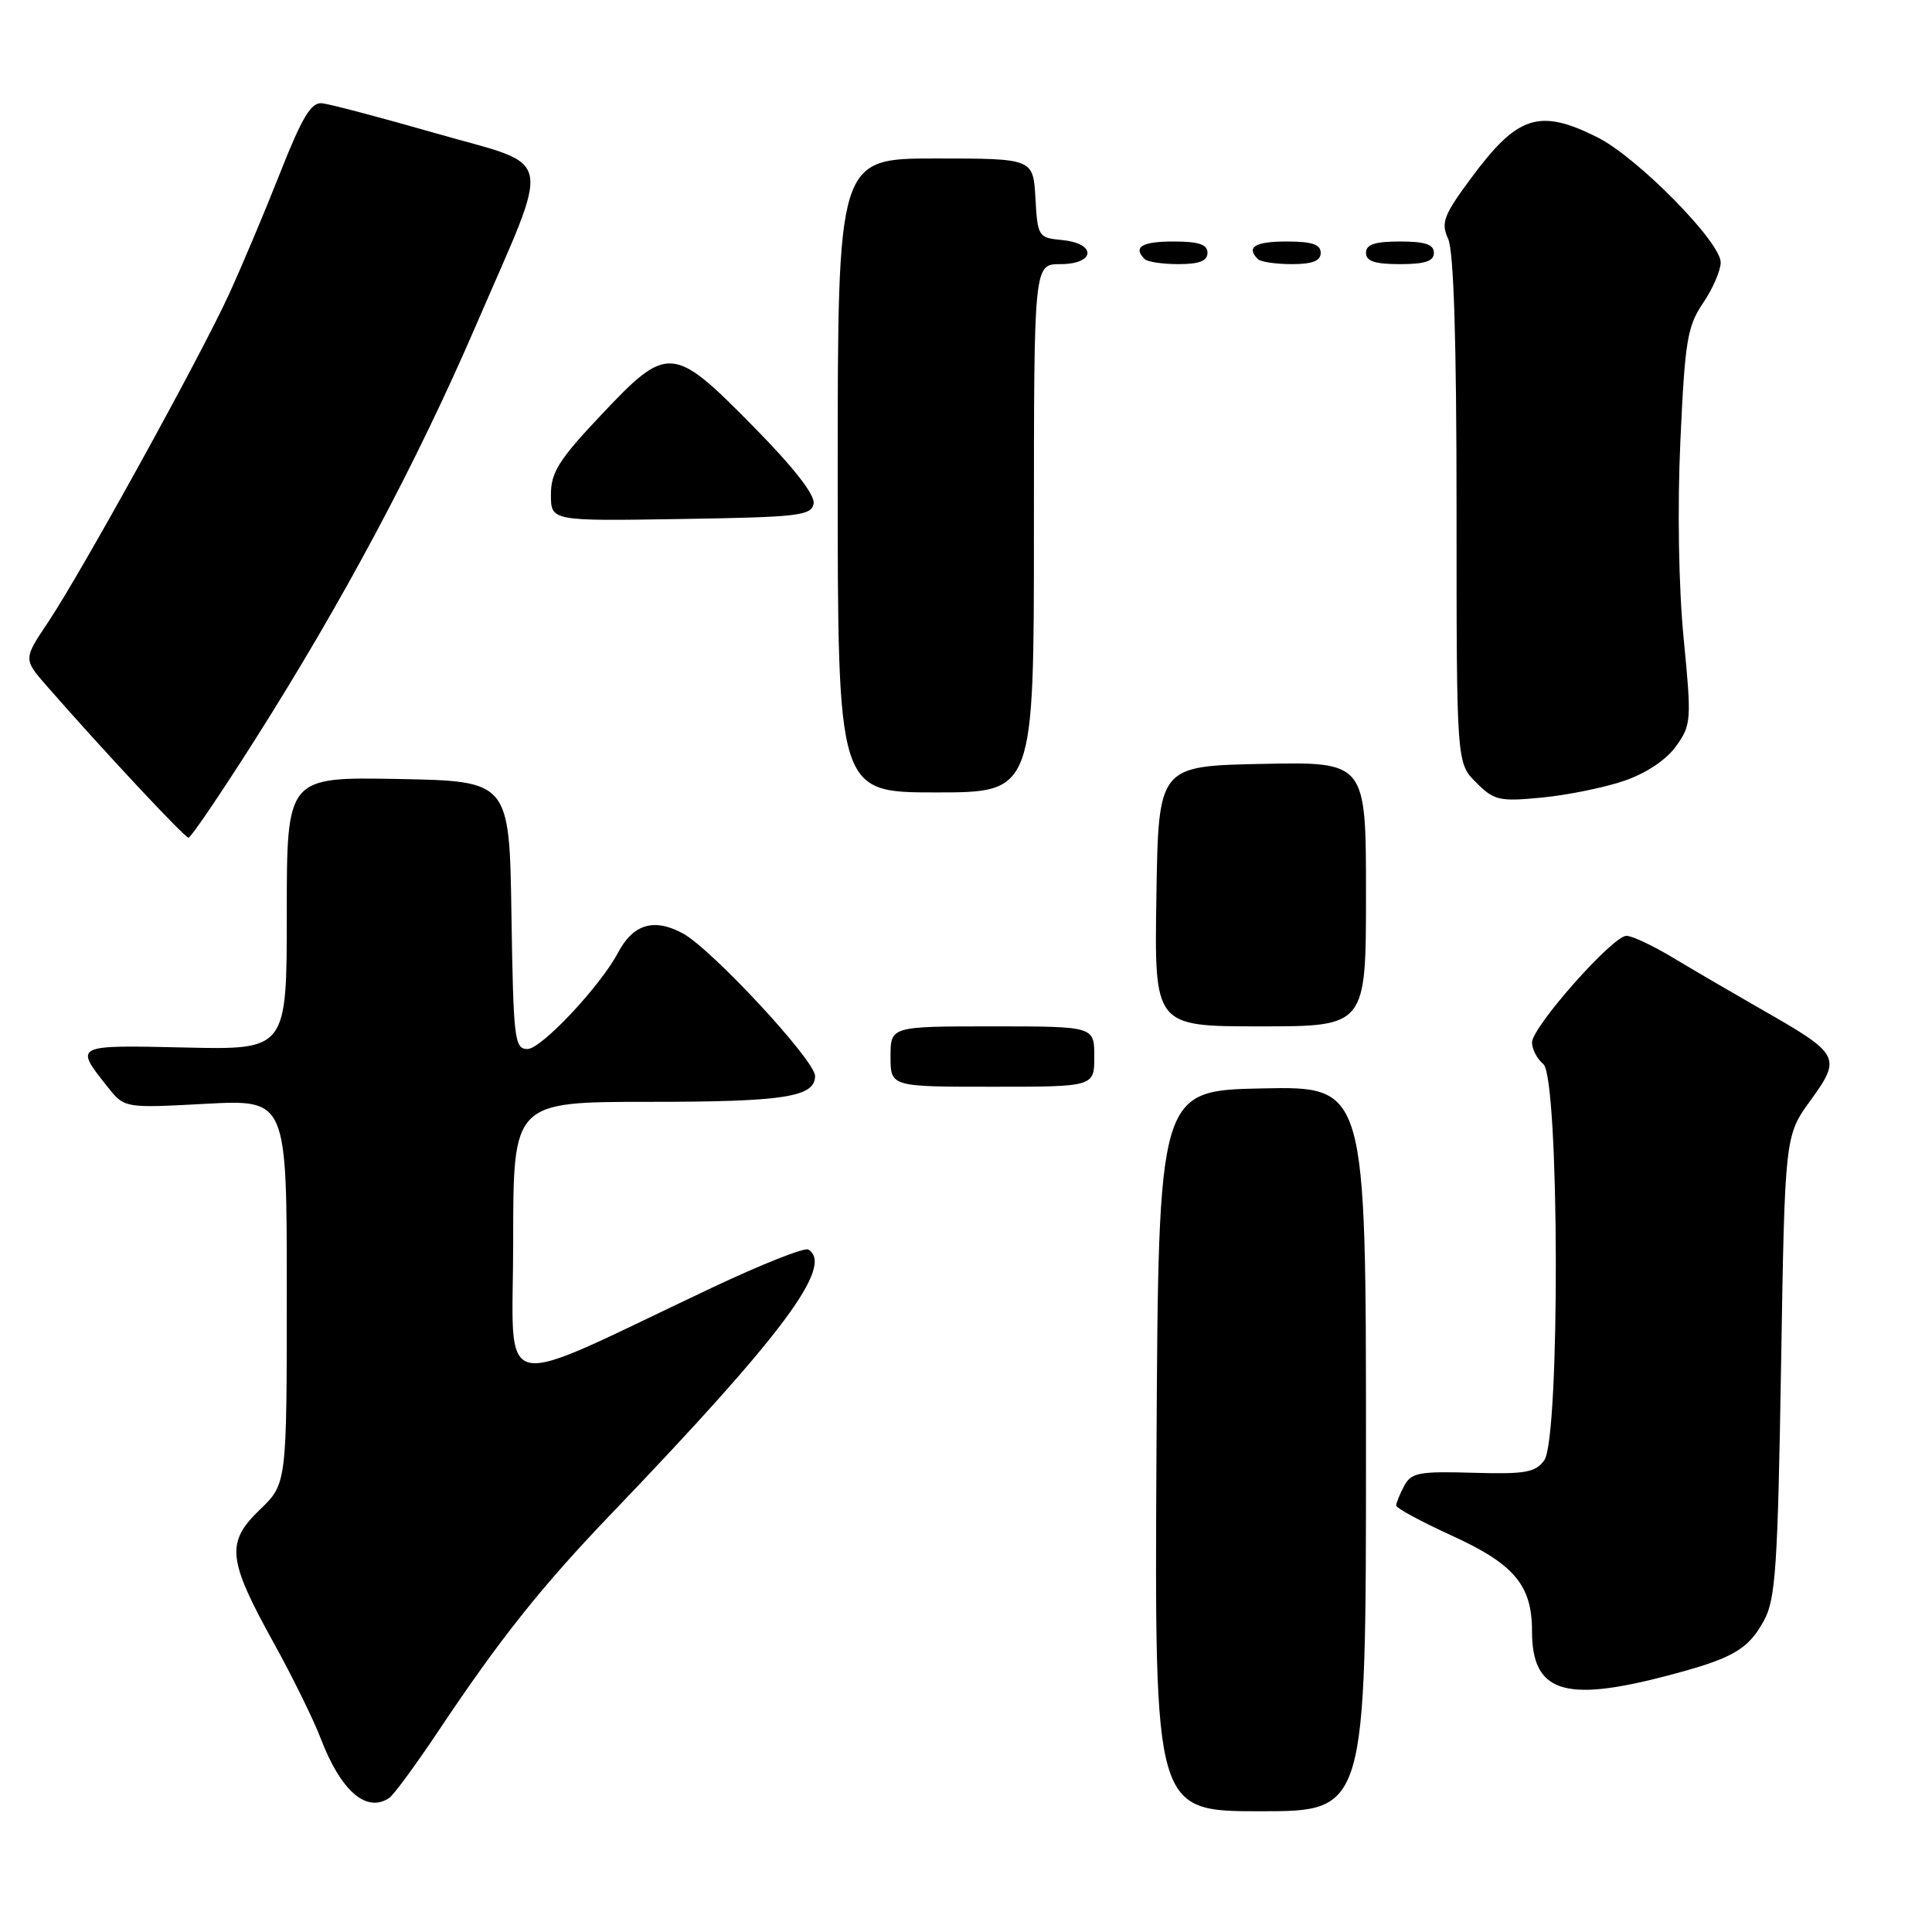 <?xml version="1.0" encoding="UTF-8" standalone="no"?>
<!DOCTYPE svg PUBLIC "-//W3C//DTD SVG 1.1//EN" "http://www.w3.org/Graphics/SVG/1.1/DTD/svg11.dtd" >
<svg xmlns="http://www.w3.org/2000/svg" xmlns:xlink="http://www.w3.org/1999/xlink" version="1.1" viewBox="0 0 256 256">
 <g >
 <path fill="currentColor"
d=" M 181.00 191.97 C 181.00 143.94 181.00 143.94 167.25 144.22 C 153.50 144.50 153.50 144.50 153.24 192.25 C 152.98 240.00 152.98 240.00 166.99 240.00 C 181.00 240.00 181.00 240.00 181.00 191.97 Z  M 51.58 238.23 C 52.17 237.83 55.06 233.90 58.00 229.50 C 66.24 217.15 71.70 210.28 81.08 200.50 C 103.72 176.89 110.56 167.70 107.11 165.57 C 106.62 165.26 100.88 167.54 94.36 170.62 C 64.90 184.53 68.00 185.26 68.00 164.44 C 68.00 146.00 68.00 146.00 86.07 146.00 C 103.94 146.00 108.00 145.36 108.00 142.57 C 108.00 140.51 94.31 125.76 90.48 123.68 C 86.65 121.61 83.89 122.44 81.87 126.27 C 79.53 130.69 71.72 139.00 69.90 139.00 C 68.17 139.00 68.03 137.77 67.77 121.25 C 67.50 103.50 67.50 103.50 52.75 103.22 C 38.00 102.95 38.00 102.95 38.00 121.03 C 38.00 139.11 38.00 139.11 24.49 138.80 C 9.76 138.47 9.82 138.44 14.26 144.02 C 16.50 146.84 16.50 146.84 27.25 146.26 C 38.00 145.69 38.00 145.69 38.00 171.15 C 38.00 196.61 38.00 196.61 34.42 200.05 C 29.91 204.40 30.14 206.62 36.29 217.73 C 38.75 222.18 41.54 227.85 42.49 230.34 C 45.16 237.33 48.57 240.28 51.58 238.23 Z  M 220.52 222.14 C 229.55 219.80 231.59 218.65 233.74 214.72 C 235.28 211.91 235.56 207.62 236.00 181.00 C 236.50 150.50 236.50 150.50 239.91 145.80 C 244.03 140.11 243.81 139.69 233.58 133.85 C 229.69 131.62 224.33 128.50 221.68 126.90 C 219.03 125.31 216.26 124.00 215.51 124.00 C 213.70 124.00 203.01 136.07 203.00 138.13 C 203.00 139.02 203.68 140.32 204.50 141.00 C 206.63 142.77 206.74 190.61 204.62 193.50 C 203.44 195.12 202.09 195.35 195.18 195.15 C 188.03 194.94 187.00 195.13 186.06 196.89 C 185.48 197.98 185.00 199.15 185.00 199.49 C 185.00 199.83 188.29 201.61 192.31 203.45 C 200.65 207.25 203.00 210.04 203.00 216.14 C 203.00 224.17 207.19 225.60 220.52 222.14 Z  M 145.00 140.00 C 145.00 136.00 145.00 136.00 131.50 136.00 C 118.00 136.00 118.00 136.00 118.00 140.00 C 118.00 144.00 118.00 144.00 131.50 144.00 C 145.00 144.00 145.00 144.00 145.00 140.00 Z  M 181.00 118.47 C 181.00 100.94 181.00 100.94 167.25 101.22 C 153.50 101.50 153.50 101.50 153.23 118.75 C 152.95 136.00 152.95 136.00 166.98 136.00 C 181.00 136.00 181.00 136.00 181.00 118.47 Z  M 33.64 98.25 C 45.40 79.73 55.15 61.47 63.09 43.07 C 73.18 19.70 73.71 22.24 57.81 17.68 C 50.49 15.58 43.67 13.78 42.66 13.68 C 41.22 13.54 40.02 15.54 37.08 23.00 C 35.02 28.23 31.97 35.45 30.31 39.06 C 26.47 47.43 10.72 75.96 6.39 82.42 C 3.09 87.34 3.09 87.34 6.22 90.92 C 13.67 99.44 24.47 111.00 24.98 111.00 C 25.29 111.00 29.18 105.26 33.64 98.25 Z  M 215.25 103.45 C 218.15 102.45 220.81 100.67 222.10 98.86 C 224.11 96.04 224.15 95.43 223.09 84.57 C 222.43 77.80 222.25 67.24 222.66 58.41 C 223.26 45.17 223.58 43.24 225.66 40.16 C 226.95 38.27 228.00 35.84 228.00 34.77 C 228.00 32.05 216.94 20.83 211.66 18.19 C 203.95 14.34 201.08 15.27 194.90 23.64 C 191.27 28.55 190.91 29.51 191.89 31.66 C 192.63 33.29 193.00 45.15 193.00 67.59 C 193.00 101.09 193.00 101.09 195.59 103.68 C 197.98 106.07 198.65 106.23 204.34 105.68 C 207.73 105.35 212.64 104.35 215.25 103.45 Z  M 137.00 70.00 C 137.00 35.00 137.00 35.00 140.50 35.00 C 145.14 35.00 145.36 32.26 140.75 31.81 C 137.58 31.51 137.49 31.37 137.20 26.25 C 136.90 21.00 136.90 21.00 123.95 21.00 C 111.00 21.00 111.00 21.00 111.00 63.00 C 111.00 105.00 111.00 105.00 124.00 105.00 C 137.00 105.00 137.00 105.00 137.00 70.00 Z  M 107.81 66.74 C 108.03 65.60 105.16 61.93 99.80 56.49 C 89.14 45.66 88.49 45.61 79.62 55.02 C 74.05 60.92 73.00 62.60 73.00 65.54 C 73.00 69.05 73.00 69.05 90.24 68.77 C 105.78 68.53 107.51 68.33 107.81 66.74 Z  M 160.00 33.50 C 160.00 32.39 158.83 32.00 155.50 32.00 C 151.30 32.00 150.08 32.74 151.67 34.33 C 152.03 34.70 154.06 35.00 156.17 35.00 C 158.91 35.00 160.00 34.57 160.00 33.50 Z  M 175.00 33.50 C 175.00 32.39 173.83 32.00 170.50 32.00 C 166.30 32.00 165.08 32.74 166.67 34.33 C 167.03 34.70 169.06 35.00 171.17 35.00 C 173.91 35.00 175.00 34.57 175.00 33.50 Z  M 190.00 33.50 C 190.00 32.39 188.83 32.00 185.50 32.00 C 182.17 32.00 181.00 32.39 181.00 33.50 C 181.00 34.61 182.17 35.00 185.50 35.00 C 188.83 35.00 190.00 34.61 190.00 33.50 Z "/>
</g>
</svg>